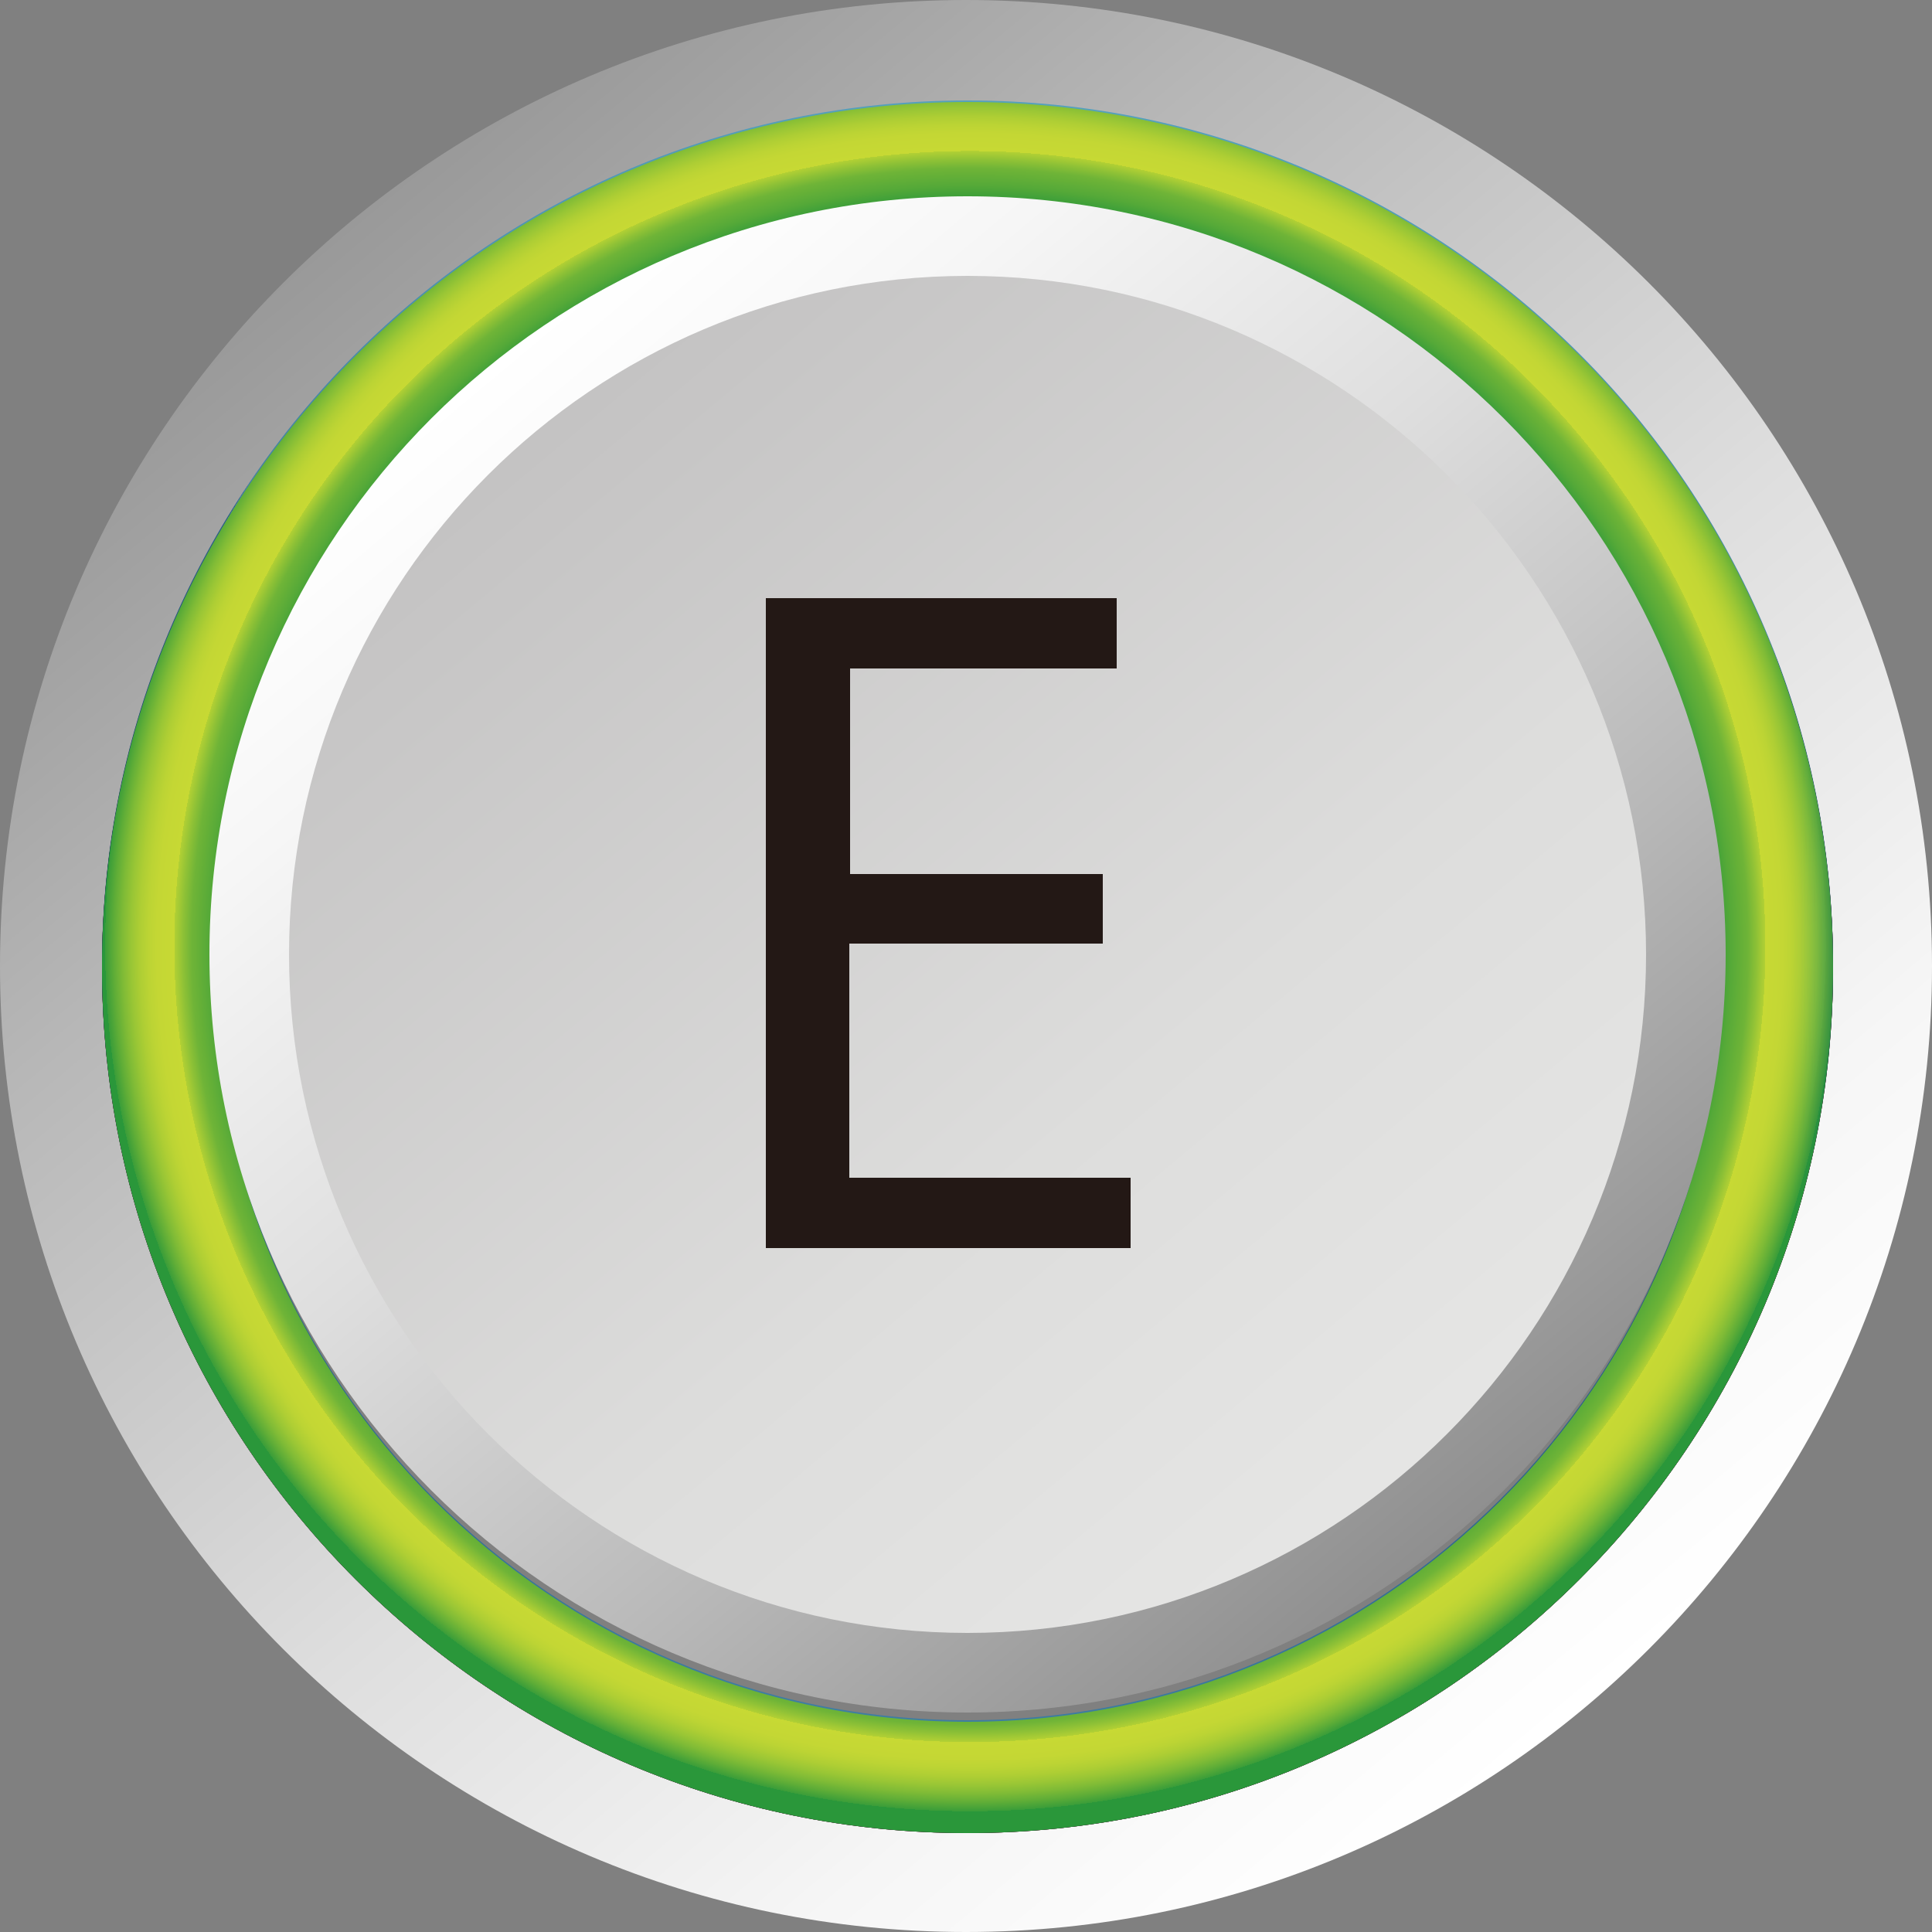 <?xml version="1.0" encoding="UTF-8"?>
<svg id="uuid-a86b6adc-d74a-4be2-bf4b-85314d4c2e80" data-name="레이어 2" xmlns="http://www.w3.org/2000/svg" xmlns:xlink="http://www.w3.org/1999/xlink" viewBox="0 0 25 25">
  <rect x="0" y="0" width="25" height="25" fill="#808080" stroke="none"/>
  <defs>
    <linearGradient id="uuid-e0dd0618-3e7e-40ca-b1eb-9430245af9f7" x1="4.49" y1="2.91" x2="20.51" y2="22.09" gradientUnits="userSpaceOnUse">
      <stop offset="0" stop-color="#999"/>
      <stop offset=".23" stop-color="#b7b7b7"/>
      <stop offset=".57" stop-color="#dedede"/>
      <stop offset=".83" stop-color="#f6f6f6"/>
      <stop offset="1" stop-color="#fff"/>
    </linearGradient>
    <radialGradient id="uuid-cd833461-d431-4fd7-bce3-5dc4d0e5a268" cx="-17.09" cy="211.01" fx="-17.09" fy="211.01" r="5.6" gradientTransform="translate(46.73 -409.77) scale(2)" gradientUnits="userSpaceOnUse">
      <stop offset=".81" stop-color="#545454"/>
      <stop offset=".84" stop-color="#565656"/>
      <stop offset=".86" stop-color="#5e5e5e"/>
      <stop offset=".87" stop-color="#6c6c6c"/>
      <stop offset=".89" stop-color="#7f7f7f"/>
      <stop offset=".9" stop-color="#999998"/>
      <stop offset=".91" stop-color="#b8b8b7"/>
      <stop offset=".92" stop-color="#dcdcdc"/>
      <stop offset=".92" stop-color="#ededec"/>
      <stop offset=".93" stop-color="#e9e9e8"/>
      <stop offset=".95" stop-color="#dfdfde"/>
      <stop offset=".96" stop-color="#cdcdcc"/>
      <stop offset=".97" stop-color="#b4b4b3"/>
      <stop offset=".98" stop-color="#939393"/>
      <stop offset=".99" stop-color="#6c6c6c"/>
      <stop offset="1" stop-color="#545454"/>
    </radialGradient>
    <mask id="uuid-4b60b6f2-a0dc-42c3-b5ad-9d7aee0ebcfb" data-name="mask" x="-14.25" y="-5.83" width="44.51" height="41.35" maskUnits="userSpaceOnUse">
      <rect x="-14.25" y="-5.83" width="44.51" height="41.35" style="fill: #fff;"/>
    </mask>
    <radialGradient id="uuid-4990907c-26a3-4e8f-9e40-fd68b2d9c094" cx="-17.09" cy="211.01" fx="-17.09" fy="211.01" r="5.6" gradientTransform="translate(46.73 -409.77) scale(2)" gradientUnits="userSpaceOnUse">
      <stop offset=".81" stop-color="#75191b"/>
      <stop offset=".84" stop-color="#771b1a"/>
      <stop offset=".86" stop-color="#7e231a"/>
      <stop offset=".88" stop-color="#8b311a"/>
      <stop offset=".89" stop-color="#9d441a"/>
      <stop offset=".9" stop-color="#b55e1a"/>
      <stop offset=".91" stop-color="#d27c1a"/>
      <stop offset=".92" stop-color="#f4a11a"/>
      <stop offset=".92" stop-color="#f5a21a"/>
      <stop offset=".94" stop-color="#f29f1a"/>
      <stop offset=".96" stop-color="#ea971a"/>
      <stop offset=".97" stop-color="#dd891a"/>
      <stop offset=".98" stop-color="#ca741a"/>
      <stop offset=".98" stop-color="#b25a1a"/>
      <stop offset=".99" stop-color="#953b1a"/>
      <stop offset="1" stop-color="#75191b"/>
    </radialGradient>
    <mask id="uuid-01b559c9-6f91-46dc-99b4-44e3566aefd4" data-name="mask-1" x="-14.25" y="-5.83" width="44.51" height="41.35" maskUnits="userSpaceOnUse">
      <rect x="-14.25" y="-5.83" width="44.51" height="41.35" style="fill: #fff;"/>
    </mask>
    <radialGradient id="uuid-f4a27fa6-8474-4cbe-8755-be86f7ecc038" cx="-17.09" cy="211.01" fx="-17.09" fy="211.01" r="5.6" gradientTransform="translate(46.73 -409.77) scale(2)" gradientUnits="userSpaceOnUse">
      <stop offset=".81" stop-color="#472653"/>
      <stop offset=".83" stop-color="#4a2855"/>
      <stop offset=".85" stop-color="#56305e"/>
      <stop offset=".87" stop-color="#6a3d6c"/>
      <stop offset=".89" stop-color="#854f81"/>
      <stop offset=".91" stop-color="#a8679b"/>
      <stop offset=".92" stop-color="#c57ab0"/>
      <stop offset=".94" stop-color="#c278ae"/>
      <stop offset=".96" stop-color="#ba72a8"/>
      <stop offset=".97" stop-color="#ac699d"/>
      <stop offset=".98" stop-color="#975b8e"/>
      <stop offset=".99" stop-color="#7d4a7b"/>
      <stop offset=".99" stop-color="#5e3564"/>
      <stop offset="1" stop-color="#472653"/>
    </radialGradient>
    <mask id="uuid-ee4e74ba-6631-4ba1-9488-e2554573eece" data-name="mask-2" x="-14.25" y="-5.86" width="44.51" height="41.36" maskUnits="userSpaceOnUse">
      <rect x="-14.25" y="-5.86" width="44.51" height="41.35" style="fill: #fff;"/>
    </mask>
    <radialGradient id="uuid-d726d695-23e2-4bcc-a5d8-1382d81a32a3" cx="-17.09" cy="211" fx="-17.09" fy="211" r="5.6" gradientTransform="translate(46.73 -409.77) scale(2)" gradientUnits="userSpaceOnUse">
      <stop offset=".81" stop-color="#163f74"/>
      <stop offset=".84" stop-color="#174175"/>
      <stop offset=".86" stop-color="#1c497b"/>
      <stop offset=".88" stop-color="#255785"/>
      <stop offset=".89" stop-color="#316a94"/>
      <stop offset=".9" stop-color="#4284a6"/>
      <stop offset=".91" stop-color="#55a2bd"/>
      <stop offset=".92" stop-color="#6cc6d7"/>
      <stop offset=".94" stop-color="#6ac3d5"/>
      <stop offset=".96" stop-color="#65bbcf"/>
      <stop offset=".97" stop-color="#5cadc4"/>
      <stop offset=".98" stop-color="#4f98b5"/>
      <stop offset=".99" stop-color="#3e7ea2"/>
      <stop offset=".99" stop-color="#2a5f8b"/>
      <stop offset="1" stop-color="#163f74"/>
    </radialGradient>
    <mask id="uuid-c0dd1dc3-f9ec-4eb6-a932-f02a30fd7f06" data-name="mask-3" x="-2.29" y="-8.18" width="26.75" height="41.35" maskUnits="userSpaceOnUse">
      <rect x="-2.29" y="-8.18" width="26.75" height="41.35" style="fill: #fff;"/>
    </mask>
    <radialGradient id="uuid-ef6800db-51b7-4176-ab9a-627a1da91757" cx="-17.09" cy="211.01" fx="-17.09" fy="211.01" r="5.6" gradientTransform="translate(46.73 -409.77) scale(2)" gradientUnits="userSpaceOnUse">
      <stop offset=".81" stop-color="#2a973a"/>
      <stop offset=".84" stop-color="#2c9839"/>
      <stop offset=".86" stop-color="#349b39"/>
      <stop offset=".87" stop-color="#42a139"/>
      <stop offset=".88" stop-color="#55a938"/>
      <stop offset=".9" stop-color="#6fb437"/>
      <stop offset=".91" stop-color="#8ec136"/>
      <stop offset=".92" stop-color="#b2d034"/>
      <stop offset=".92" stop-color="#c7d934"/>
      <stop offset=".94" stop-color="#c4d734"/>
      <stop offset=".95" stop-color="#bcd434"/>
      <stop offset=".96" stop-color="#aece34"/>
      <stop offset=".97" stop-color="#99c635"/>
      <stop offset=".98" stop-color="#7fbb36"/>
      <stop offset=".99" stop-color="#5fad37"/>
      <stop offset="1" stop-color="#3a9d39"/>
      <stop offset="1" stop-color="#2a973a"/>
    </radialGradient>
    <linearGradient id="uuid-bf26f4f5-d214-4144-8223-d65bf4427e09" x1="6.62" y1="5.46" x2="18.38" y2="19.54" gradientUnits="userSpaceOnUse">
      <stop offset="0" stop-color="#c3c2c2"/>
      <stop offset=".07" stop-color="#c6c5c5"/>
      <stop offset=".64" stop-color="#dddddc"/>
      <stop offset="1" stop-color="#e6e6e5"/>
    </linearGradient>
    <linearGradient id="uuid-4e6fd275-45ae-4b1b-9e70-961d9bf36fe5" x1="6.23" y1="4.82" x2="18.81" y2="19.88" gradientUnits="userSpaceOnUse">
      <stop offset="0" stop-color="#fff"/>
      <stop offset=".15" stop-color="#f6f6f6"/>
      <stop offset=".41" stop-color="#dedede"/>
      <stop offset=".72" stop-color="#b7b7b7"/>
      <stop offset="1" stop-color="#8f8f8f"/>
    </linearGradient>
  </defs>
  <g id="uuid-73c61f98-d05b-418e-9760-793d01c46344" data-name="icomer">
    <g id="uuid-410829e7-f157-41eb-8948-2674c9e9cdd5" data-name="gen-start-e">
      <g>
        <path d="m12.5,1.32c6.17,0,11.18,5.02,11.18,11.18s-5.02,11.18-11.18,11.18S1.32,18.67,1.32,12.5,6.33,1.32,12.5,1.32m0-1.32C5.6,0,0,5.6,0,12.5s5.6,12.5,12.5,12.5,12.5-5.6,12.5-12.5S19.4,0,12.5,0h0Z" style="fill: url(#uuid-e0dd0618-3e7e-40ca-b1eb-9430245af9f7);"/>
        <path d="m12.52,2.76c5.38,0,9.76,4.38,9.76,9.76s-4.38,9.76-9.76,9.76S2.76,17.9,2.76,12.52,7.14,2.76,12.52,2.76m0-1.44C6.34,1.32,1.32,6.34,1.32,12.52s5.02,11.2,11.2,11.2,11.2-5.02,11.2-11.2S18.71,1.32,12.52,1.32h0Z" style="fill: url(#uuid-cd833461-d431-4fd7-bce3-5dc4d0e5a268);"/>
        <g style="fill: none; mask: url(#uuid-4b60b6f2-a0dc-42c3-b5ad-9d7aee0ebcfb);">
          <path d="m12.52,2.76c5.38,0,9.76,4.38,9.76,9.76s-4.38,9.76-9.76,9.76S2.76,17.9,2.76,12.52,7.14,2.76,12.52,2.76m0-1.44C6.34,1.32,1.32,6.34,1.32,12.52s5.02,11.2,11.2,11.2,11.2-5.02,11.2-11.2S18.71,1.32,12.52,1.32h0Z" style="fill: url(#uuid-4990907c-26a3-4e8f-9e40-fd68b2d9c094);"/>
        </g>
        <g style="fill: none; mask: url(#uuid-01b559c9-6f91-46dc-99b4-44e3566aefd4);">
          <path d="m12.52,2.76c5.38,0,9.76,4.38,9.76,9.76s-4.38,9.76-9.76,9.76S2.76,17.9,2.76,12.52,7.14,2.76,12.52,2.76m0-1.44C6.34,1.32,1.32,6.34,1.32,12.52s5.02,11.2,11.2,11.2,11.2-5.02,11.2-11.2S18.71,1.32,12.52,1.32h0Z" style="fill: url(#uuid-f4a27fa6-8474-4cbe-8755-be86f7ecc038);"/>
        </g>
        <g style="fill: none; mask: url(#uuid-ee4e74ba-6631-4ba1-9488-e2554573eece);">
          <path d="m12.52,2.74c5.38,0,9.76,4.38,9.76,9.76s-4.38,9.76-9.76,9.76S2.76,17.88,2.76,12.5,7.14,2.74,12.52,2.74m0-1.44C6.34,1.3,1.32,6.31,1.32,12.5s5.02,11.2,11.2,11.2,11.2-5.02,11.2-11.2S18.71,1.3,12.52,1.3h0Z" style="fill: url(#uuid-d726d695-23e2-4bcc-a5d8-1382d81a32a3);"/>
        </g>
        <g style="fill: none; mask: url(#uuid-c0dd1dc3-f9ec-4eb6-a932-f02a30fd7f06);">
          <path d="m12.52,2.76c5.38,0,9.76,4.38,9.76,9.76s-4.38,9.76-9.76,9.76S2.76,17.9,2.76,12.52,7.14,2.76,12.52,2.76m0-1.44C6.34,1.32,1.32,6.34,1.32,12.52s5.02,11.2,11.2,11.2,11.2-5.02,11.2-11.2S18.71,1.32,12.52,1.32h0Z" style="fill: url(#uuid-ef6800db-51b7-4176-ab9a-627a1da91757);"/>
        </g>
        <path d="m21.67,12.5c0,5.06-4.1,9.17-9.17,9.17S3.33,17.56,3.33,12.5,7.44,3.33,12.5,3.33c5.06,0,9.17,4.1,9.17,9.17Z" style="fill: url(#uuid-bf26f4f5-d214-4144-8223-d65bf4427e09);"/>
        <path d="m12.52,3.57c4.84,0,8.78,3.94,8.78,8.78s-3.94,8.78-8.78,8.78S3.74,17.19,3.74,12.35,7.68,3.57,12.52,3.57h0m0-1.03C7.1,2.54,2.71,6.93,2.71,12.35s4.39,9.81,9.81,9.81,9.81-4.39,9.81-9.81S17.94,2.54,12.52,2.54h0Z" style="fill: url(#uuid-4e6fd275-45ae-4b1b-9e70-961d9bf36fe5);"/>
      </g>
      <path d="m14.26,12.21h-3.27v3.03h3.64v.91h-4.72V7.74h4.54v.91h-3.45v2.66h3.27v.9Z" style="fill: #231815;"/>
    </g>
  </g>
</svg>